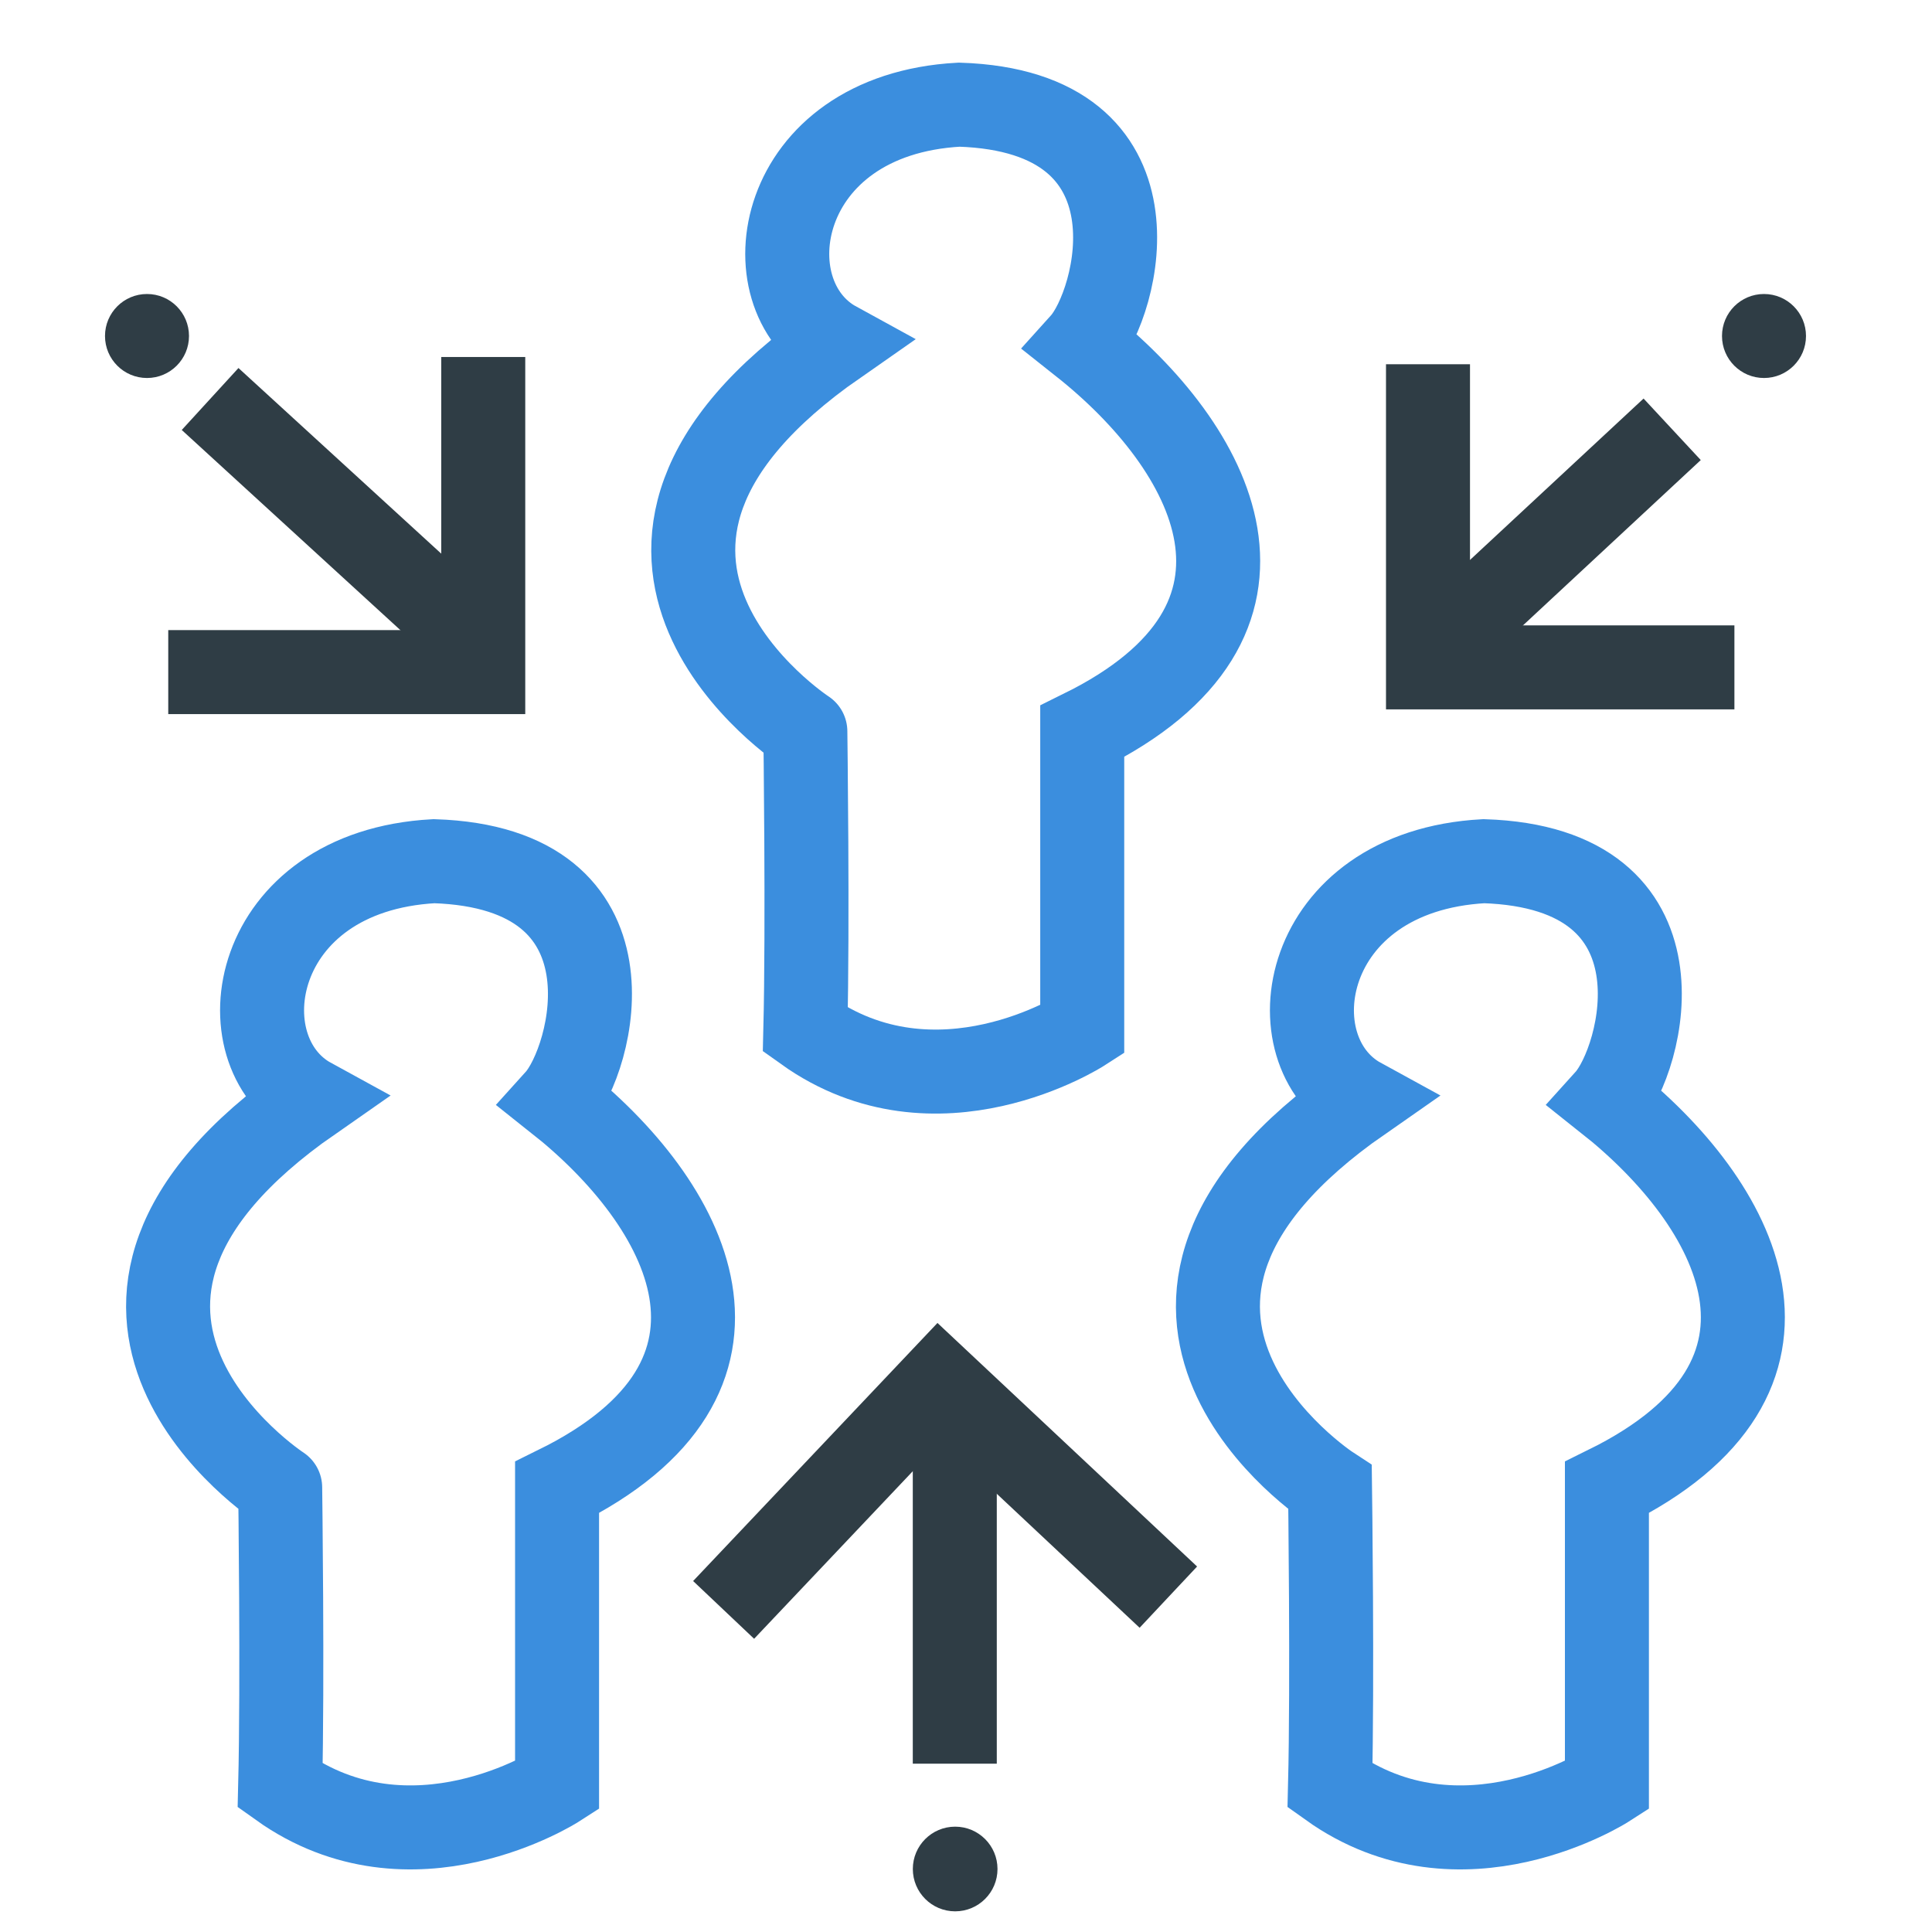 <svg id="点对点图标" xmlns="http://www.w3.org/2000/svg" width="92" height="92" viewBox="0 0 92 92">
<defs>
    <style>
      .cls-1, .cls-2 {
        fill: none;
        stroke-width: 4px;
        fill-rule: evenodd;
      }

      .cls-1 {
        stroke: #3b8ede;
      }

      .cls-2 {
        stroke: #2f3d45;
      }

      .cls-3 {
        fill: #2f3d45;
      }
    </style>
  </defs>
  <path id="形状_60" data-name="形状 60" class="cls-1" d="M14.807,52.371c-4.228-2.313-2.935-10.881,5.86-11.362,10.016,0.322,7.569,9.468,5.86,11.362,6.24,4.941,10.735,13.171,0,18.463v14.2s-6.928,4.468-13.185,0c0.122-4.971,0-14.2,0-14.2S0.408,62.394,14.807,52.371Z"/>
  <path id="形状_60_拷贝" data-name="形状 60 拷贝" class="cls-1" d="M64.8,52.371c-4.228-2.313-2.935-10.881,5.86-11.362,10.016,0.322,7.569,9.468,5.86,11.362,6.239,4.941,10.735,13.171,0,18.463v14.2s-6.928,4.468-13.185,0c0.122-4.971,0-14.2,0-14.2S50.4,62.394,64.8,52.371Z"/>
  <path id="形状_60_拷贝_2" data-name="形状 60 拷贝 2" class="cls-1" d="M39.815,16.354c-4.228-2.315-2.935-10.89,5.86-11.37,10.016,0.322,7.569,9.474,5.86,11.37,6.239,4.944,10.735,13.18,0,18.475V49.041s-6.928,4.471-13.185,0c0.122-4.974,0-14.212,0-14.212S25.416,26.383,39.815,16.354Z"/>
  <g id="箭头">
    <path id="形状_61" data-name="形状 61" class="cls-2" d="M79.627,20.443L67.659,31.572"/>
    <path id="形状_62" data-name="形状 62" class="cls-2" d="M68,17.345V31.78H82.591"/>
    <circle id="椭圆_656" data-name="椭圆 656" class="cls-3" cx="84" cy="16" r="2"/>
  </g>
  <g id="箭头_拷贝" data-name="箭头 拷贝">
    <path id="形状_61-2" data-name="形状 61" class="cls-2" d="M45.466,83.985V67.527"/>
    <path id="形状_62_拷贝" data-name="形状 62 拷贝" class="cls-2" d="M55.636,76.054L44.725,65.819,34.458,76.662"/>
    <circle id="椭圆_656-2" data-name="椭圆 656" class="cls-3" cx="45.484" cy="89" r="2.016"/>
  </g>
  <g id="箭头_拷贝_2" data-name="箭头 拷贝 2">
    <path id="形状_61-3" data-name="形状 61" class="cls-2" d="M10.005,19l12.01,10.994"/>
    <path id="形状_62-2" data-name="形状 62" class="cls-2" d="M23.012,17V32.005h-15"/>
    <circle id="椭圆_656-3" data-name="椭圆 656" class="cls-3" cx="7" cy="16" r="2"/>
  </g>
</svg>
